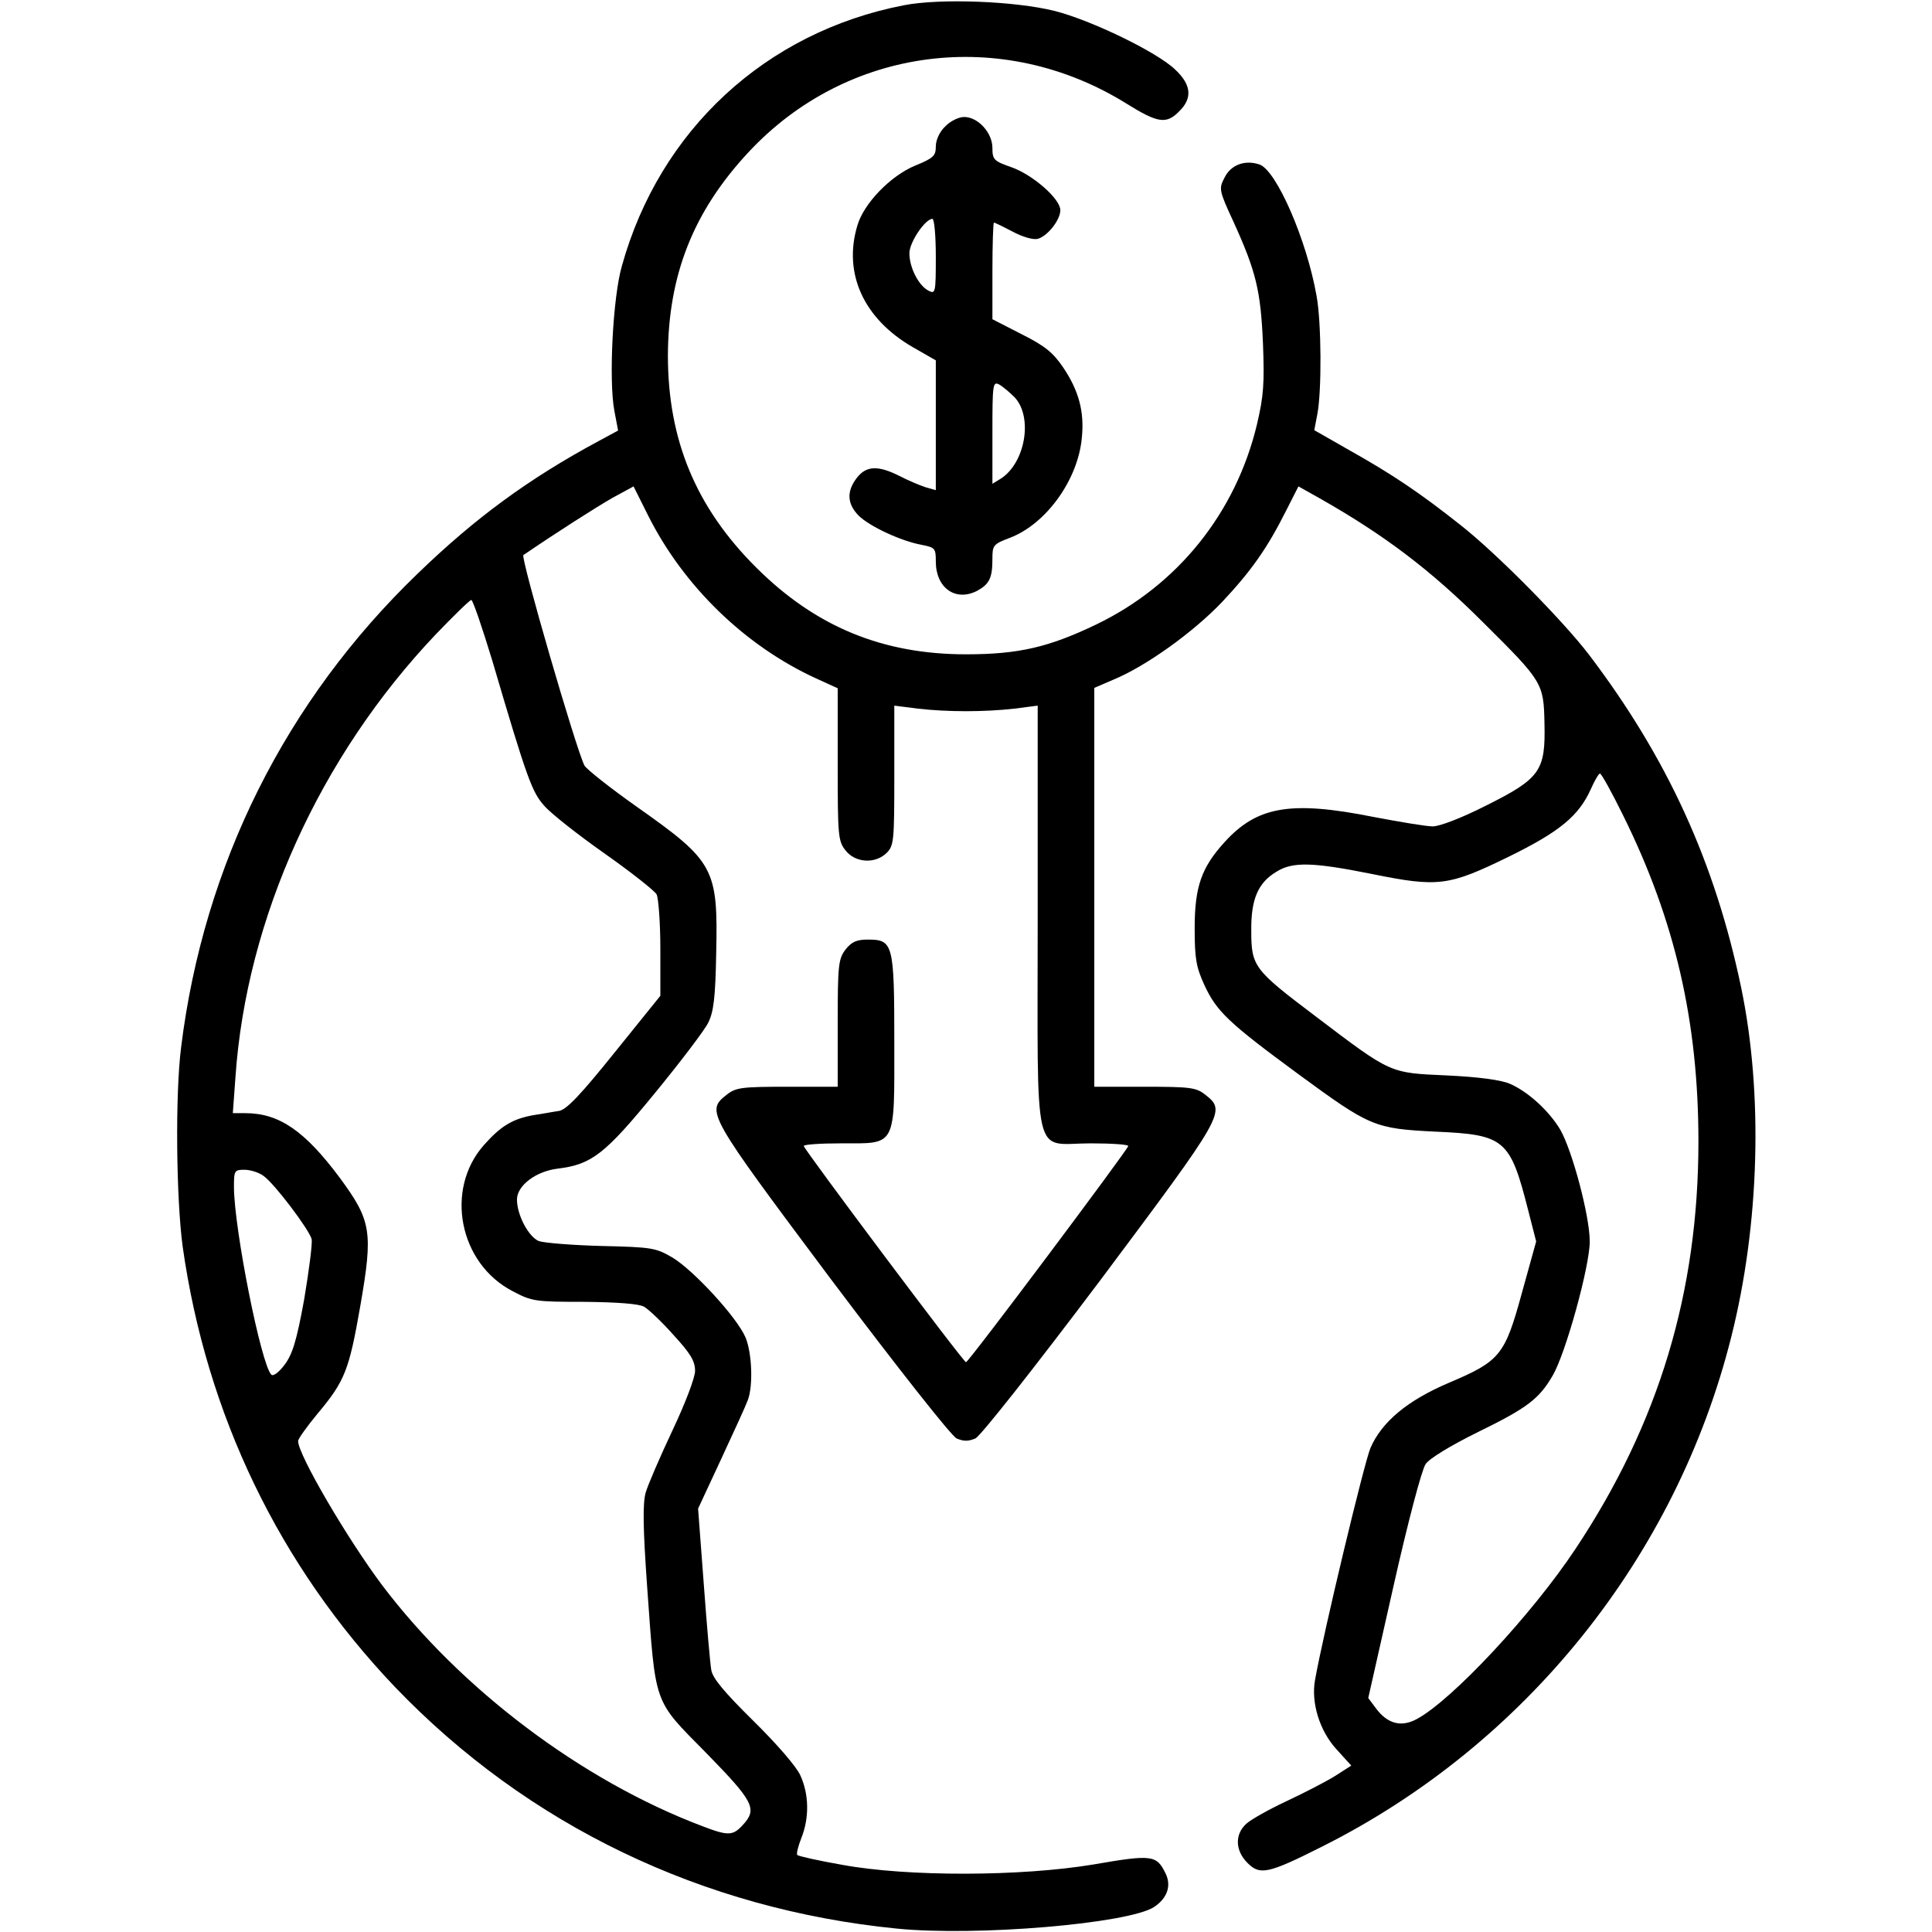 <?xml version="1.0" standalone="no"?>
<!DOCTYPE svg PUBLIC "-//W3C//DTD SVG 20010904//EN"
 "http://www.w3.org/TR/2001/REC-SVG-20010904/DTD/svg10.dtd">
<svg version="1.0" xmlns="http://www.w3.org/2000/svg"
 width="512pt" height="512pt" viewBox="0 0 512 512"
 preserveAspectRatio="xMidYMid meet">

<g transform="translate(0,512) scale(0.1,-0.1)"
fill="#000000" stroke="none">
<path d="M2395 5106 c-366 -71 -647 -331 -747 -691 -24 -83 -35 -303 -20 -383
l10 -53 -50 -27 c-186 -100 -328 -204 -481 -352 -350 -337 -567 -771 -627
-1255 -16 -126 -13 -401 4 -528 63 -446 256 -846 563 -1168 351 -366 815 -589
1330 -640 210 -21 612 13 681 57 35 23 47 56 31 89 -24 49 -35 51 -191 24
-192 -32 -492 -33 -666 -1 -63 11 -116 23 -119 26 -3 3 2 23 11 46 21 53 20
115 -3 165 -10 23 -63 84 -124 144 -78 77 -108 113 -112 135 -3 17 -12 120
-20 229 l-15 199 61 131 c34 73 66 143 71 157 14 38 11 123 -6 165 -22 53
-139 180 -195 213 -43 25 -54 27 -186 30 -77 2 -152 8 -167 13 -27 11 -58 69
-58 110 0 37 50 75 108 82 90 11 125 38 259 202 68 83 131 166 140 185 14 28
19 66 21 184 5 225 -5 243 -209 387 -71 50 -134 100 -140 110 -22 42 -170 552
-162 558 88 60 190 125 235 151 l57 31 39 -78 c94 -187 257 -345 445 -431 l57
-26 0 -202 c0 -189 1 -203 21 -228 26 -33 79 -36 109 -6 19 19 20 33 20 205
l0 185 63 -8 c79 -9 175 -9 255 0 l62 8 0 -560 c0 -665 -15 -600 140 -600 55
0 100 -3 100 -7 0 -8 -423 -573 -430 -573 -7 0 -430 565 -430 573 0 4 44 7 98
7 149 0 142 -13 142 268 0 261 -3 272 -70 272 -30 0 -43 -6 -59 -26 -19 -25
-21 -40 -21 -195 l0 -169 -134 0 c-120 0 -136 -2 -160 -21 -56 -44 -53 -49
279 -493 177 -235 316 -411 330 -418 19 -8 31 -8 50 0 14 7 153 183 330 418
332 444 335 449 279 493 -24 19 -40 21 -160 21 l-134 0 0 529 0 528 51 22 c85
35 211 125 288 206 76 81 119 141 170 243 l32 63 57 -32 c171 -97 294 -190
433 -329 157 -156 160 -160 162 -267 3 -126 -11 -146 -155 -218 -65 -33 -123
-55 -141 -55 -18 0 -88 12 -157 25 -220 44 -309 28 -395 -67 -61 -67 -79 -118
-79 -228 0 -81 4 -103 26 -151 32 -69 63 -99 248 -235 191 -140 202 -145 365
-153 183 -8 197 -20 245 -209 l21 -82 -38 -137 c-45 -165 -58 -180 -192 -237
-111 -47 -179 -104 -209 -173 -17 -40 -125 -491 -147 -615 -11 -60 12 -135 57
-184 l39 -43 -42 -27 c-24 -15 -82 -45 -129 -67 -47 -22 -95 -49 -107 -60 -31
-28 -30 -71 3 -104 33 -33 54 -29 197 43 539 270 939 768 1085 1351 75 297 85
645 26 927 -69 330 -195 607 -403 881 -68 89 -244 268 -341 344 -106 84 -180
134 -296 199 l-91 52 8 42 c12 61 11 244 -2 314 -26 148 -106 332 -151 348
-38 13 -76 0 -93 -35 -15 -29 -15 -33 24 -117 60 -132 72 -183 78 -322 4 -105
2 -139 -16 -215 -56 -234 -210 -426 -426 -530 -125 -60 -205 -79 -345 -79
-221 0 -398 73 -555 229 -160 159 -235 338 -235 563 1 213 67 381 213 538 261
281 674 334 1003 129 82 -51 105 -55 139 -20 36 35 32 71 -11 111 -48 46 -221
130 -319 155 -104 26 -303 34 -400 15z m-1090 -1738 c92 -313 105 -347 137
-383 17 -20 88 -76 159 -126 71 -50 133 -99 139 -109 5 -10 10 -75 10 -144 l0
-125 -121 -150 c-90 -112 -127 -151 -147 -155 -15 -2 -45 -8 -67 -11 -56 -10
-87 -28 -133 -80 -104 -118 -65 -314 77 -387 51 -27 60 -28 190 -28 87 -1 144
-5 158 -13 12 -7 47 -40 78 -75 45 -49 57 -69 57 -95 0 -18 -26 -86 -60 -158
-33 -70 -65 -144 -71 -165 -8 -29 -7 -94 4 -249 23 -318 15 -297 156 -440 127
-130 137 -149 97 -192 -26 -28 -38 -29 -108 -2 -317 120 -638 361 -848 639
-92 123 -222 345 -222 381 0 6 23 38 51 72 73 87 84 115 114 287 34 196 29
225 -54 338 -93 125 -161 172 -251 172 l-33 0 7 96 c29 420 224 850 531 1173
48 50 90 91 94 91 4 0 29 -73 56 -162z m2997 -410 c137 -277 199 -545 199
-863 0 -399 -105 -748 -326 -1080 -114 -172 -327 -401 -421 -451 -41 -22 -77
-12 -107 28 l-21 28 67 297 c38 169 75 309 85 323 10 15 68 50 139 85 131 64
162 88 198 150 34 58 98 289 98 355 0 67 -46 240 -78 296 -29 49 -85 101 -134
122 -23 10 -82 18 -167 22 -152 7 -145 3 -348 157 -163 123 -170 132 -170 226
-1 84 18 128 67 157 43 27 97 25 252 -6 177 -36 204 -32 362 45 137 67 187
109 219 180 10 23 21 41 24 41 4 0 32 -51 62 -112z m-3604 -954 c29 -20 121
-142 128 -168 2 -12 -7 -83 -20 -160 -20 -110 -31 -145 -52 -173 -15 -20 -30
-31 -35 -26 -27 27 -98 383 -99 496 0 45 1 47 28 47 15 0 38 -7 50 -16z"/>
<path d="M2505 4785 c-15 -14 -25 -36 -25 -53 0 -25 -6 -31 -55 -51 -65 -27
-136 -100 -153 -159 -38 -127 17 -247 147 -322 l61 -35 0 -172 0 -172 -28 8
c-15 5 -46 18 -69 30 -56 28 -87 27 -112 -5 -28 -36 -26 -69 4 -100 29 -29
113 -68 168 -78 35 -7 37 -9 37 -44 0 -70 52 -107 109 -78 33 18 41 34 41 85
0 36 2 39 47 56 96 37 180 154 190 265 7 69 -8 125 -50 187 -26 38 -47 56
-109 87 l-78 40 0 128 c0 70 2 128 4 128 3 0 25 -11 50 -24 26 -14 54 -22 66
-19 26 7 60 50 60 76 0 30 -73 94 -130 114 -46 16 -50 20 -50 51 0 40 -38 82
-75 82 -14 0 -37 -11 -50 -25z m-25 -345 c0 -97 -1 -100 -20 -90 -26 14 -50
61 -50 99 0 29 42 91 61 91 5 0 9 -45 9 -100z m209 -373 c49 -53 28 -173 -36
-215 l-23 -14 0 136 c0 127 1 136 18 127 9 -5 28 -21 41 -34z"/>
</g>
</svg>
